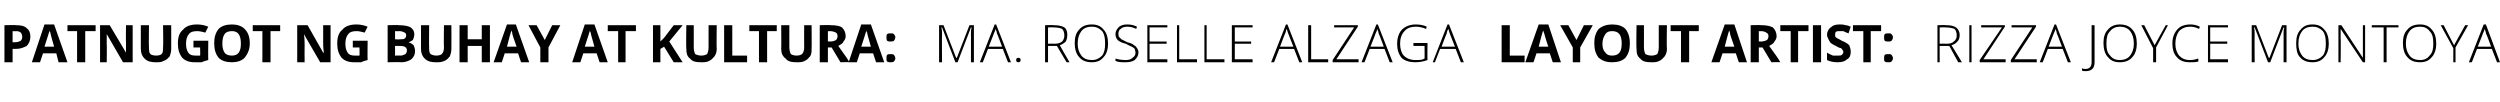 <?xml version="1.0" standalone="no"?>
<!DOCTYPE svg PUBLIC "-//W3C//DTD SVG 1.1//EN" "http://www.w3.org/Graphics/SVG/1.1/DTD/svg11.dtd">
<svg xmlns="http://www.w3.org/2000/svg" version="1.1" width="337.3px" height="13.7px" viewBox="0 -3 337.3 13.7" style="top:-3px">
  <desc>Patnugot ng BUHAY AT KULTURA: MA ROSELLE ALZAGA Layout artist: RIZZA JOYCE MONTOYA</desc>
  <defs/>
  <g id="Polygon26700">
    <path d="M 1.7 2.7 C 1.7 2.7 2.04 2.71 2 2.7 C 2.4 2.7 2.6 2.6 2.8 2.5 C 2.9 2.4 3 2.2 3 2 C 3 1.7 2.9 1.5 2.8 1.4 C 2.7 1.3 2.5 1.2 2.2 1.2 C 2.17 1.23 1.7 1.2 1.7 1.2 L 1.7 2.7 Z M 4.1 1.9 C 4.1 2.5 3.9 2.9 3.6 3.2 C 3.2 3.4 2.8 3.6 2.1 3.6 C 2.14 3.58 1.7 3.6 1.7 3.6 L 1.7 5.4 L 0.6 5.4 L 0.6 0.4 C 0.6 0.4 2.23 0.36 2.2 0.4 C 2.8 0.4 3.3 0.5 3.6 0.8 C 3.9 1 4.1 1.4 4.1 1.9 Z M 7.9 5.4 L 7.6 4.2 L 5.8 4.2 L 5.4 5.4 L 4.3 5.4 L 6 0.3 L 7.3 0.3 L 9.1 5.4 L 7.9 5.4 Z M 7.3 3.3 C 7 2.2 6.8 1.6 6.8 1.4 C 6.7 1.3 6.7 1.2 6.7 1.1 C 6.6 1.4 6.4 2.1 6 3.3 C 6 3.3 7.3 3.3 7.3 3.3 Z M 11.5 5.4 L 10.4 5.4 L 10.4 1.2 L 9.1 1.2 L 9.1 0.4 L 12.9 0.4 L 12.9 1.2 L 11.5 1.2 L 11.5 5.4 Z M 17.9 5.4 L 16.6 5.4 L 14.4 1.6 C 14.4 1.6 14.37 1.58 14.4 1.6 C 14.4 2.2 14.4 2.7 14.4 3 C 14.43 3 14.4 5.4 14.4 5.4 L 13.5 5.4 L 13.5 0.4 L 14.8 0.4 L 17 4.1 C 17 4.1 17.02 4.1 17 4.1 C 17 3.5 17 3 17 2.7 C 16.97 2.72 17 0.4 17 0.4 L 17.9 0.4 L 17.9 5.4 Z M 23.1 0.4 C 23.1 0.4 23.11 3.59 23.1 3.6 C 23.1 4 23 4.3 22.9 4.6 C 22.7 4.8 22.5 5.1 22.1 5.2 C 21.8 5.4 21.5 5.4 21 5.4 C 20.4 5.4 19.9 5.3 19.5 4.9 C 19.2 4.6 19 4.2 19 3.6 C 19 3.58 19 0.4 19 0.4 L 20.1 0.4 C 20.1 0.4 20.06 3.42 20.1 3.4 C 20.1 3.8 20.1 4.1 20.3 4.3 C 20.4 4.4 20.7 4.5 21.1 4.5 C 21.4 4.5 21.7 4.4 21.8 4.3 C 22 4.1 22 3.8 22 3.4 C 22.05 3.41 22 0.4 22 0.4 L 23.1 0.4 Z M 26.1 2.5 L 28.1 2.5 C 28.1 2.5 28.07 5.14 28.1 5.1 C 27.7 5.2 27.4 5.3 27.2 5.4 C 26.9 5.4 26.6 5.4 26.3 5.4 C 25.5 5.4 25 5.2 24.6 4.8 C 24.2 4.3 24 3.7 24 2.9 C 24 2 24.2 1.4 24.7 1 C 25.1 0.5 25.8 0.3 26.6 0.3 C 27.1 0.3 27.6 0.4 28.1 0.6 C 28.1 0.6 27.7 1.4 27.7 1.4 C 27.3 1.3 27 1.2 26.6 1.2 C 26.1 1.2 25.7 1.3 25.5 1.6 C 25.2 1.9 25.1 2.4 25.1 2.9 C 25.1 3.4 25.2 3.8 25.4 4.1 C 25.6 4.4 25.9 4.5 26.4 4.5 C 26.6 4.5 26.8 4.5 27 4.5 C 27.03 4.47 27 3.4 27 3.4 L 26.1 3.4 L 26.1 2.5 Z M 33.7 2.9 C 33.7 3.7 33.4 4.3 33 4.8 C 32.6 5.2 32 5.4 31.3 5.4 C 30.5 5.4 29.9 5.2 29.5 4.8 C 29.1 4.3 28.9 3.7 28.9 2.8 C 28.9 2 29.1 1.4 29.5 0.9 C 29.9 0.5 30.5 0.3 31.3 0.3 C 32 0.3 32.6 0.5 33 0.9 C 33.5 1.4 33.7 2 33.7 2.9 Z M 30 2.9 C 30 3.4 30.1 3.8 30.3 4.1 C 30.5 4.4 30.9 4.5 31.3 4.5 C 32.1 4.5 32.5 4 32.5 2.9 C 32.5 1.7 32.1 1.2 31.3 1.2 C 30.9 1.2 30.5 1.3 30.3 1.6 C 30.1 1.9 30 2.3 30 2.9 Z M 36.5 5.4 L 35.4 5.4 L 35.4 1.2 L 34.1 1.2 L 34.1 0.4 L 37.8 0.4 L 37.8 1.2 L 36.5 1.2 L 36.5 5.4 Z M 44.6 5.4 L 43.2 5.4 L 41 1.6 C 41 1.6 41.02 1.58 41 1.6 C 41.1 2.2 41.1 2.7 41.1 3 C 41.08 3 41.1 5.4 41.1 5.4 L 40.1 5.4 L 40.1 0.4 L 41.5 0.4 L 43.6 4.1 C 43.6 4.1 43.67 4.1 43.7 4.1 C 43.6 3.5 43.6 3 43.6 2.7 C 43.61 2.72 43.6 0.4 43.6 0.4 L 44.6 0.4 L 44.6 5.4 Z M 47.6 2.5 L 49.6 2.5 C 49.6 2.5 49.57 5.14 49.6 5.1 C 49.2 5.2 48.9 5.3 48.7 5.4 C 48.4 5.4 48.1 5.4 47.8 5.4 C 47 5.4 46.5 5.2 46.1 4.8 C 45.7 4.3 45.5 3.7 45.5 2.9 C 45.5 2 45.7 1.4 46.2 1 C 46.6 0.5 47.3 0.3 48.1 0.3 C 48.6 0.3 49.1 0.4 49.6 0.6 C 49.6 0.6 49.2 1.4 49.2 1.4 C 48.8 1.3 48.5 1.2 48.1 1.2 C 47.6 1.2 47.2 1.3 47 1.6 C 46.7 1.9 46.6 2.4 46.6 2.9 C 46.6 3.4 46.7 3.8 46.9 4.1 C 47.1 4.4 47.4 4.5 47.9 4.5 C 48.1 4.5 48.3 4.5 48.5 4.5 C 48.53 4.47 48.5 3.4 48.5 3.4 L 47.6 3.4 L 47.6 2.5 Z M 52.3 0.4 C 52.3 0.4 53.84 0.36 53.8 0.4 C 54.5 0.4 55.1 0.5 55.4 0.7 C 55.7 0.9 55.9 1.2 55.9 1.6 C 55.9 1.9 55.8 2.2 55.7 2.4 C 55.5 2.5 55.3 2.7 55.1 2.7 C 55.1 2.7 55.1 2.7 55.1 2.7 C 55.4 2.8 55.6 2.9 55.8 3.1 C 55.9 3.3 56 3.6 56 3.9 C 56 4.4 55.8 4.7 55.5 5 C 55.2 5.2 54.7 5.4 54.2 5.4 C 54.16 5.36 52.3 5.4 52.3 5.4 L 52.3 0.4 Z M 53.3 2.3 C 53.3 2.3 53.96 2.34 54 2.3 C 54.2 2.3 54.5 2.3 54.6 2.2 C 54.7 2.1 54.8 2 54.8 1.8 C 54.8 1.6 54.7 1.4 54.6 1.4 C 54.4 1.3 54.2 1.2 53.9 1.2 C 53.9 1.23 53.3 1.2 53.3 1.2 L 53.3 2.3 Z M 53.3 3.2 L 53.3 4.5 C 53.3 4.5 54.04 4.48 54 4.5 C 54.3 4.5 54.5 4.4 54.7 4.3 C 54.8 4.2 54.9 4 54.9 3.8 C 54.9 3.4 54.6 3.2 54 3.2 C 54 3.18 53.3 3.2 53.3 3.2 Z M 60.9 0.4 C 60.9 0.4 60.92 3.59 60.9 3.6 C 60.9 4 60.8 4.3 60.7 4.6 C 60.5 4.8 60.3 5.1 60 5.2 C 59.6 5.4 59.3 5.4 58.8 5.4 C 58.2 5.4 57.7 5.3 57.3 4.9 C 57 4.6 56.8 4.2 56.8 3.6 C 56.81 3.58 56.8 0.4 56.8 0.4 L 57.9 0.4 C 57.9 0.4 57.87 3.42 57.9 3.4 C 57.9 3.8 57.9 4.1 58.1 4.3 C 58.3 4.4 58.5 4.5 58.9 4.5 C 59.2 4.5 59.5 4.4 59.6 4.3 C 59.8 4.1 59.9 3.8 59.9 3.4 C 59.86 3.41 59.9 0.4 59.9 0.4 L 60.9 0.4 Z M 66.1 5.4 L 65 5.4 L 65 3.2 L 63.1 3.2 L 63.1 5.4 L 62 5.4 L 62 0.4 L 63.1 0.4 L 63.1 2.3 L 65 2.3 L 65 0.4 L 66.1 0.4 L 66.1 5.4 Z M 70.3 5.4 L 69.9 4.2 L 68.1 4.2 L 67.7 5.4 L 66.6 5.4 L 68.4 0.3 L 69.6 0.3 L 71.4 5.4 L 70.3 5.4 Z M 69.7 3.3 C 69.3 2.2 69.1 1.6 69.1 1.4 C 69.1 1.3 69 1.2 69 1.1 C 68.9 1.4 68.7 2.1 68.4 3.3 C 68.4 3.3 69.7 3.3 69.7 3.3 Z M 73.5 2.4 L 74.5 0.4 L 75.6 0.4 L 74 3.4 L 74 5.4 L 72.9 5.4 L 72.9 3.4 L 71.3 0.4 L 72.4 0.4 L 73.5 2.4 Z M 80.9 5.4 L 80.5 4.2 L 78.7 4.2 L 78.3 5.4 L 77.2 5.4 L 78.9 0.3 L 80.2 0.3 L 82 5.4 L 80.9 5.4 Z M 80.2 3.3 C 79.9 2.2 79.7 1.6 79.7 1.4 C 79.6 1.3 79.6 1.2 79.6 1.1 C 79.5 1.4 79.3 2.1 78.9 3.3 C 78.9 3.3 80.2 3.3 80.2 3.3 Z M 84.4 5.4 L 83.4 5.4 L 83.4 1.2 L 82 1.2 L 82 0.4 L 85.8 0.4 L 85.8 1.2 L 84.4 1.2 L 84.4 5.4 Z M 92.1 5.4 L 90.9 5.4 L 89.6 3.3 L 89.1 3.6 L 89.1 5.4 L 88.1 5.4 L 88.1 0.4 L 89.1 0.4 L 89.1 2.6 L 89.6 2.1 L 90.9 0.4 L 92.1 0.4 L 90.3 2.6 L 92.1 5.4 Z M 96.7 0.4 C 96.7 0.4 96.66 3.59 96.7 3.6 C 96.7 4 96.6 4.3 96.4 4.6 C 96.2 4.8 96 5.1 95.7 5.2 C 95.4 5.4 95 5.4 94.6 5.4 C 93.9 5.4 93.4 5.3 93.1 4.9 C 92.7 4.6 92.6 4.2 92.6 3.6 C 92.55 3.58 92.6 0.4 92.6 0.4 L 93.6 0.4 C 93.6 0.4 93.61 3.42 93.6 3.4 C 93.6 3.8 93.7 4.1 93.8 4.3 C 94 4.4 94.3 4.5 94.6 4.5 C 95 4.5 95.2 4.4 95.4 4.3 C 95.5 4.1 95.6 3.8 95.6 3.4 C 95.6 3.41 95.6 0.4 95.6 0.4 L 96.7 0.4 Z M 97.7 5.4 L 97.7 0.4 L 98.8 0.4 L 98.8 4.5 L 100.8 4.5 L 100.8 5.4 L 97.7 5.4 Z M 103.5 5.4 L 102.4 5.4 L 102.4 1.2 L 101.1 1.2 L 101.1 0.4 L 104.8 0.4 L 104.8 1.2 L 103.5 1.2 L 103.5 5.4 Z M 109.5 0.4 C 109.5 0.4 109.53 3.59 109.5 3.6 C 109.5 4 109.5 4.3 109.3 4.6 C 109.1 4.8 108.9 5.1 108.6 5.2 C 108.3 5.4 107.9 5.4 107.5 5.4 C 106.8 5.4 106.3 5.3 106 4.9 C 105.6 4.6 105.4 4.2 105.4 3.6 C 105.43 3.58 105.4 0.4 105.4 0.4 L 106.5 0.4 C 106.5 0.4 106.49 3.42 106.5 3.4 C 106.5 3.8 106.6 4.1 106.7 4.3 C 106.9 4.4 107.1 4.5 107.5 4.5 C 107.8 4.5 108.1 4.4 108.2 4.3 C 108.4 4.1 108.5 3.8 108.5 3.4 C 108.48 3.41 108.5 0.4 108.5 0.4 L 109.5 0.4 Z M 111.7 2.6 C 111.7 2.6 112.02 2.58 112 2.6 C 112.4 2.6 112.6 2.5 112.8 2.4 C 112.9 2.3 113 2.1 113 1.9 C 113 1.6 112.9 1.5 112.8 1.4 C 112.6 1.3 112.3 1.2 112 1.2 C 112 1.23 111.7 1.2 111.7 1.2 L 111.7 2.6 Z M 111.7 3.4 L 111.7 5.4 L 110.6 5.4 L 110.6 0.4 C 110.6 0.4 112.07 0.36 112.1 0.4 C 112.8 0.4 113.3 0.5 113.6 0.7 C 113.9 1 114.1 1.4 114.1 1.9 C 114.1 2.1 114 2.4 113.8 2.6 C 113.7 2.9 113.4 3 113.1 3.2 C 113.9 4.3 114.4 5 114.6 5.4 C 114.61 5.36 113.4 5.4 113.4 5.4 L 112.2 3.4 L 111.7 3.4 Z M 118.2 5.4 L 117.8 4.2 L 116 4.2 L 115.6 5.4 L 114.5 5.4 L 116.2 0.3 L 117.5 0.3 L 119.3 5.4 L 118.2 5.4 Z M 117.5 3.3 C 117.2 2.2 117 1.6 117 1.4 C 116.9 1.3 116.9 1.2 116.9 1.1 C 116.8 1.4 116.6 2.1 116.2 3.3 C 116.2 3.3 117.5 3.3 117.5 3.3 Z M 119.6 4.9 C 119.6 4.7 119.6 4.5 119.7 4.4 C 119.8 4.3 120 4.3 120.2 4.3 C 120.4 4.3 120.5 4.3 120.6 4.4 C 120.7 4.5 120.8 4.7 120.8 4.9 C 120.8 5 120.7 5.2 120.6 5.3 C 120.5 5.4 120.3 5.4 120.2 5.4 C 120 5.4 119.8 5.4 119.7 5.3 C 119.6 5.2 119.6 5.1 119.6 4.9 Z M 119.6 2 C 119.6 1.9 119.6 1.7 119.7 1.6 C 119.8 1.5 120 1.5 120.2 1.5 C 120.4 1.5 120.5 1.5 120.6 1.6 C 120.7 1.7 120.8 1.9 120.8 2 C 120.8 2.2 120.7 2.4 120.6 2.5 C 120.5 2.6 120.3 2.6 120.2 2.6 C 120 2.6 119.8 2.6 119.7 2.5 C 119.6 2.4 119.6 2.2 119.6 2 Z M 128.9 5.4 L 127.1 0.7 C 127.1 0.7 127.05 0.74 127 0.7 C 127.1 1 127.1 1.3 127.1 1.6 C 127.07 1.61 127.1 5.4 127.1 5.4 L 126.7 5.4 L 126.7 0.4 L 127.3 0.4 L 129 4.8 L 129.1 4.8 L 130.8 0.4 L 131.4 0.4 L 131.4 5.4 L 131 5.4 C 131 5.4 131.01 1.57 131 1.6 C 131 1.3 131 1 131.1 0.7 C 131.05 0.75 131 0.7 131 0.7 L 129.2 5.4 L 128.9 5.4 Z M 135.3 3.6 L 133.3 3.6 L 132.6 5.4 L 132.2 5.4 L 134.2 0.3 L 134.4 0.3 L 136.4 5.4 L 136 5.4 L 135.3 3.6 Z M 133.4 3.3 L 135.2 3.3 C 135.2 3.3 134.53 1.48 134.5 1.5 C 134.5 1.3 134.4 1.1 134.3 0.9 C 134.3 1.1 134.2 1.3 134.1 1.5 C 134.12 1.48 133.4 3.3 133.4 3.3 Z M 137.4 5.4 C 137.2 5.4 137.1 5.3 137.1 5.1 C 137.1 4.9 137.2 4.8 137.4 4.8 C 137.6 4.8 137.7 4.9 137.7 5.1 C 137.7 5.3 137.6 5.4 137.4 5.4 C 137.4 5.4 137.4 5.4 137.4 5.4 Z M 141.4 3.2 L 141.4 5.4 L 141 5.4 L 141 0.4 C 141 0.4 142.2 0.36 142.2 0.4 C 142.8 0.4 143.3 0.5 143.6 0.7 C 143.9 0.9 144 1.3 144 1.7 C 144 2.1 143.9 2.4 143.8 2.6 C 143.6 2.8 143.3 3 143 3.1 C 142.95 3.08 144.3 5.4 144.3 5.4 L 143.9 5.4 L 142.6 3.2 L 141.4 3.2 Z M 141.4 2.9 C 141.4 2.9 142.32 2.88 142.3 2.9 C 142.7 2.9 143.1 2.8 143.3 2.6 C 143.5 2.4 143.6 2.1 143.6 1.8 C 143.6 1.4 143.5 1.1 143.3 0.9 C 143.1 0.8 142.7 0.7 142.2 0.7 C 142.19 0.67 141.4 0.7 141.4 0.7 L 141.4 2.9 Z M 149.5 2.9 C 149.5 3.6 149.3 4.3 148.9 4.7 C 148.5 5.2 148 5.4 147.3 5.4 C 146.6 5.4 146 5.2 145.6 4.7 C 145.2 4.3 145 3.6 145 2.8 C 145 2 145.2 1.4 145.6 1 C 146 0.5 146.6 0.3 147.3 0.3 C 148 0.3 148.5 0.5 148.9 1 C 149.3 1.4 149.5 2.1 149.5 2.9 Z M 145.4 2.9 C 145.4 3.6 145.6 4.1 145.9 4.5 C 146.2 4.9 146.7 5.1 147.3 5.1 C 147.9 5.1 148.3 4.9 148.7 4.5 C 149 4.1 149.1 3.6 149.1 2.9 C 149.1 2.1 149 1.6 148.7 1.2 C 148.3 0.8 147.9 0.6 147.3 0.6 C 146.7 0.6 146.2 0.8 145.9 1.2 C 145.6 1.6 145.4 2.1 145.4 2.9 Z M 153.6 4.1 C 153.6 4.5 153.4 4.8 153.1 5.1 C 152.8 5.3 152.4 5.4 151.9 5.4 C 151.3 5.4 150.8 5.4 150.5 5.2 C 150.5 5.2 150.5 4.9 150.5 4.9 C 150.8 5 151.3 5.1 151.9 5.1 C 152.3 5.1 152.6 5 152.8 4.8 C 153.1 4.6 153.2 4.4 153.2 4.1 C 153.2 3.9 153.1 3.7 153.1 3.6 C 153 3.5 152.9 3.4 152.7 3.3 C 152.5 3.2 152.2 3.1 151.9 2.9 C 151.4 2.8 151 2.6 150.8 2.4 C 150.6 2.2 150.5 1.9 150.5 1.6 C 150.5 1.2 150.7 0.9 151 0.6 C 151.3 0.4 151.6 0.3 152.1 0.3 C 152.6 0.3 153 0.4 153.4 0.6 C 153.4 0.6 153.3 0.9 153.3 0.9 C 152.9 0.7 152.5 0.6 152.1 0.6 C 151.7 0.6 151.4 0.7 151.2 0.9 C 151 1 150.9 1.3 150.9 1.5 C 150.9 1.7 150.9 1.9 151 2 C 151.1 2.1 151.2 2.2 151.3 2.3 C 151.5 2.4 151.7 2.5 152.1 2.7 C 152.5 2.8 152.8 2.9 153 3.1 C 153.2 3.2 153.3 3.3 153.4 3.5 C 153.5 3.6 153.6 3.8 153.6 4.1 Z M 157.5 5.4 L 154.8 5.4 L 154.8 0.4 L 157.5 0.4 L 157.5 0.7 L 155.1 0.7 L 155.1 2.6 L 157.4 2.6 L 157.4 2.9 L 155.1 2.9 L 155.1 5 L 157.5 5 L 157.5 5.4 Z M 158.8 5.4 L 158.8 0.4 L 159.1 0.4 L 159.1 5 L 161.5 5 L 161.5 5.4 L 158.8 5.4 Z M 162.5 5.4 L 162.5 0.4 L 162.8 0.4 L 162.8 5 L 165.2 5 L 165.2 5.4 L 162.5 5.4 Z M 169 5.4 L 166.2 5.4 L 166.2 0.4 L 169 0.4 L 169 0.7 L 166.6 0.7 L 166.6 2.6 L 168.8 2.6 L 168.8 2.9 L 166.6 2.9 L 166.6 5 L 169 5 L 169 5.4 Z M 174.6 3.6 L 172.6 3.6 L 171.9 5.4 L 171.5 5.4 L 173.5 0.3 L 173.7 0.3 L 175.7 5.4 L 175.3 5.4 L 174.6 3.6 Z M 172.7 3.3 L 174.5 3.3 C 174.5 3.3 173.79 1.48 173.8 1.5 C 173.7 1.3 173.7 1.1 173.6 0.9 C 173.5 1.1 173.5 1.3 173.4 1.5 C 173.38 1.48 172.7 3.3 172.7 3.3 Z M 176.5 5.4 L 176.5 0.4 L 176.9 0.4 L 176.9 5 L 179.2 5 L 179.2 5.4 L 176.5 5.4 Z M 183.3 5.4 L 179.8 5.4 L 179.8 5.1 L 182.7 0.7 L 180 0.7 L 180 0.4 L 183.2 0.4 L 183.2 0.6 L 180.3 5 L 183.3 5 L 183.3 5.4 Z M 186.8 3.6 L 184.8 3.6 L 184.1 5.4 L 183.7 5.4 L 185.7 0.3 L 185.9 0.3 L 187.9 5.4 L 187.5 5.4 L 186.8 3.6 Z M 184.9 3.3 L 186.7 3.3 C 186.7 3.3 186.03 1.48 186 1.5 C 186 1.3 185.9 1.1 185.8 0.9 C 185.8 1.1 185.7 1.3 185.6 1.5 C 185.63 1.48 184.9 3.3 184.9 3.3 Z M 190.7 2.8 L 192.6 2.8 C 192.6 2.8 192.57 5.12 192.6 5.1 C 192.1 5.3 191.5 5.4 190.9 5.4 C 190.2 5.4 189.5 5.2 189.1 4.8 C 188.7 4.3 188.5 3.7 188.5 2.9 C 188.5 2.4 188.6 1.9 188.8 1.5 C 189 1.1 189.3 0.8 189.7 0.6 C 190.1 0.4 190.5 0.3 191 0.3 C 191.6 0.3 192.1 0.4 192.5 0.6 C 192.5 0.6 192.4 0.9 192.4 0.9 C 191.9 0.7 191.5 0.6 191 0.6 C 190.4 0.6 189.8 0.8 189.5 1.2 C 189.1 1.6 188.9 2.2 188.9 2.9 C 188.9 3.6 189.1 4.2 189.4 4.5 C 189.8 4.9 190.3 5.1 191 5.1 C 191.5 5.1 191.9 5.1 192.2 4.9 C 192.22 4.92 192.2 3.2 192.2 3.2 L 190.7 3.2 L 190.7 2.8 Z M 196.4 3.6 L 194.3 3.6 L 193.6 5.4 L 193.3 5.4 L 195.3 0.3 L 195.5 0.3 L 197.5 5.4 L 197.1 5.4 L 196.4 3.6 Z M 194.5 3.3 L 196.3 3.3 C 196.3 3.3 195.58 1.48 195.6 1.5 C 195.5 1.3 195.5 1.1 195.4 0.9 C 195.3 1.1 195.2 1.3 195.2 1.5 C 195.17 1.48 194.5 3.3 194.5 3.3 Z M 202.6 5.4 L 202.6 0.4 L 203.7 0.4 L 203.7 4.5 L 205.7 4.5 L 205.7 5.4 L 202.6 5.4 Z M 209.5 5.4 L 209.1 4.2 L 207.3 4.2 L 206.9 5.4 L 205.8 5.4 L 207.6 0.3 L 208.9 0.3 L 210.6 5.4 L 209.5 5.4 Z M 208.9 3.3 C 208.5 2.2 208.4 1.6 208.3 1.4 C 208.3 1.3 208.2 1.2 208.2 1.1 C 208.1 1.4 207.9 2.1 207.6 3.3 C 207.6 3.3 208.9 3.3 208.9 3.3 Z M 212.7 2.4 L 213.7 0.4 L 214.9 0.4 L 213.2 3.4 L 213.2 5.4 L 212.2 5.4 L 212.2 3.4 L 210.5 0.4 L 211.6 0.4 L 212.7 2.4 Z M 219.9 2.9 C 219.9 3.7 219.7 4.3 219.3 4.8 C 218.9 5.2 218.3 5.4 217.5 5.4 C 216.7 5.4 216.2 5.2 215.7 4.8 C 215.3 4.3 215.1 3.7 215.1 2.8 C 215.1 2 215.3 1.4 215.7 0.9 C 216.2 0.5 216.8 0.3 217.5 0.3 C 218.3 0.3 218.9 0.5 219.3 0.9 C 219.7 1.4 219.9 2 219.9 2.9 Z M 216.2 2.9 C 216.2 3.4 216.3 3.8 216.6 4.1 C 216.8 4.4 217.1 4.5 217.5 4.5 C 218.4 4.5 218.8 4 218.8 2.9 C 218.8 1.7 218.4 1.2 217.5 1.2 C 217.1 1.2 216.8 1.3 216.6 1.6 C 216.4 1.9 216.2 2.3 216.2 2.9 Z M 224.9 0.4 C 224.9 0.4 224.85 3.59 224.9 3.6 C 224.9 4 224.8 4.3 224.6 4.6 C 224.4 4.8 224.2 5.1 223.9 5.2 C 223.6 5.4 223.2 5.4 222.8 5.4 C 222.1 5.4 221.6 5.3 221.3 4.9 C 220.9 4.6 220.8 4.2 220.8 3.6 C 220.75 3.58 220.8 0.4 220.8 0.4 L 221.8 0.4 C 221.8 0.4 221.81 3.42 221.8 3.4 C 221.8 3.8 221.9 4.1 222 4.3 C 222.2 4.4 222.5 4.5 222.8 4.5 C 223.2 4.5 223.4 4.4 223.6 4.3 C 223.7 4.1 223.8 3.8 223.8 3.4 C 223.8 3.41 223.8 0.4 223.8 0.4 L 224.9 0.4 Z M 227.9 5.4 L 226.8 5.4 L 226.8 1.2 L 225.4 1.2 L 225.4 0.4 L 229.2 0.4 L 229.2 1.2 L 227.9 1.2 L 227.9 5.4 Z M 234.6 5.4 L 234.2 4.2 L 232.4 4.2 L 232 5.4 L 230.9 5.4 L 232.7 0.3 L 234 0.3 L 235.7 5.4 L 234.6 5.4 Z M 234 3.3 C 233.6 2.2 233.4 1.6 233.4 1.4 C 233.4 1.3 233.3 1.2 233.3 1.1 C 233.2 1.4 233 2.1 232.7 3.3 C 232.7 3.3 234 3.3 234 3.3 Z M 237.3 2.6 C 237.3 2.6 237.61 2.58 237.6 2.6 C 237.9 2.6 238.2 2.5 238.4 2.4 C 238.5 2.3 238.6 2.1 238.6 1.9 C 238.6 1.6 238.5 1.5 238.3 1.4 C 238.2 1.3 237.9 1.2 237.6 1.2 C 237.59 1.23 237.3 1.2 237.3 1.2 L 237.3 2.6 Z M 237.3 3.4 L 237.3 5.4 L 236.2 5.4 L 236.2 0.4 C 236.2 0.4 237.67 0.36 237.7 0.4 C 238.3 0.4 238.8 0.5 239.2 0.7 C 239.5 1 239.7 1.4 239.7 1.9 C 239.7 2.1 239.6 2.4 239.4 2.6 C 239.3 2.9 239 3 238.7 3.2 C 239.5 4.3 240 5 240.2 5.4 C 240.2 5.36 239 5.4 239 5.4 L 237.8 3.4 L 237.3 3.4 Z M 242.6 5.4 L 241.6 5.4 L 241.6 1.2 L 240.2 1.2 L 240.2 0.4 L 244 0.4 L 244 1.2 L 242.6 1.2 L 242.6 5.4 Z M 244.6 5.4 L 244.6 0.4 L 245.7 0.4 L 245.7 5.4 L 244.6 5.4 Z M 249.7 4 C 249.7 4.4 249.6 4.8 249.2 5 C 248.9 5.3 248.5 5.4 247.9 5.4 C 247.4 5.4 246.9 5.3 246.5 5.1 C 246.5 5.1 246.5 4.1 246.5 4.1 C 246.8 4.3 247.1 4.4 247.3 4.5 C 247.6 4.5 247.8 4.5 248 4.5 C 248.2 4.5 248.4 4.5 248.5 4.4 C 248.6 4.3 248.7 4.2 248.7 4 C 248.7 3.9 248.7 3.8 248.6 3.8 C 248.6 3.7 248.5 3.6 248.4 3.5 C 248.3 3.5 248 3.4 247.7 3.2 C 247.4 3.1 247.2 2.9 247 2.8 C 246.9 2.7 246.8 2.5 246.7 2.3 C 246.6 2.1 246.5 1.9 246.5 1.7 C 246.5 1.3 246.7 0.9 247 0.7 C 247.3 0.4 247.7 0.3 248.2 0.3 C 248.5 0.3 248.7 0.3 249 0.4 C 249.2 0.4 249.5 0.5 249.7 0.6 C 249.7 0.6 249.4 1.5 249.4 1.5 C 249.1 1.4 248.9 1.3 248.7 1.2 C 248.5 1.2 248.4 1.2 248.2 1.2 C 248 1.2 247.8 1.2 247.7 1.3 C 247.6 1.4 247.6 1.5 247.6 1.7 C 247.6 1.8 247.6 1.8 247.6 1.9 C 247.7 2 247.7 2.1 247.8 2.1 C 247.9 2.2 248.2 2.3 248.5 2.5 C 249 2.7 249.3 2.9 249.5 3.1 C 249.6 3.4 249.7 3.6 249.7 4 Z M 252.4 5.4 L 251.4 5.4 L 251.4 1.2 L 250 1.2 L 250 0.4 L 253.8 0.4 L 253.8 1.2 L 252.4 1.2 L 252.4 5.4 Z M 254.2 4.9 C 254.2 4.7 254.2 4.5 254.3 4.4 C 254.4 4.3 254.6 4.3 254.8 4.3 C 255 4.3 255.1 4.3 255.2 4.4 C 255.3 4.5 255.4 4.7 255.4 4.9 C 255.4 5 255.3 5.2 255.2 5.3 C 255.1 5.4 255 5.4 254.8 5.4 C 254.6 5.4 254.4 5.4 254.3 5.3 C 254.2 5.2 254.2 5.1 254.2 4.9 Z M 254.2 2 C 254.2 1.9 254.2 1.7 254.3 1.6 C 254.4 1.5 254.6 1.5 254.8 1.5 C 255 1.5 255.1 1.5 255.2 1.6 C 255.3 1.7 255.4 1.9 255.4 2 C 255.4 2.2 255.3 2.4 255.2 2.5 C 255.1 2.6 255 2.6 254.8 2.6 C 254.6 2.6 254.4 2.6 254.3 2.5 C 254.2 2.4 254.2 2.2 254.2 2 Z M 261.7 3.2 L 261.7 5.4 L 261.4 5.4 L 261.4 0.4 C 261.4 0.4 262.55 0.36 262.6 0.4 C 263.2 0.4 263.6 0.5 263.9 0.7 C 264.2 0.9 264.4 1.3 264.4 1.7 C 264.4 2.1 264.3 2.4 264.1 2.6 C 263.9 2.8 263.7 3 263.3 3.1 C 263.3 3.08 264.7 5.4 264.7 5.4 L 264.2 5.4 L 263 3.2 L 261.7 3.2 Z M 261.7 2.9 C 261.7 2.9 262.66 2.88 262.7 2.9 C 263.1 2.9 263.4 2.8 263.6 2.6 C 263.9 2.4 264 2.1 264 1.8 C 264 1.4 263.9 1.1 263.7 0.9 C 263.4 0.8 263.1 0.7 262.5 0.7 C 262.54 0.67 261.7 0.7 261.7 0.7 L 261.7 2.9 Z M 265.7 5.4 L 265.7 0.4 L 266 0.4 L 266 5.4 L 265.7 5.4 Z M 270.6 5.4 L 267.1 5.4 L 267.1 5.1 L 270.1 0.7 L 267.3 0.7 L 267.3 0.4 L 270.5 0.4 L 270.5 0.6 L 267.6 5 L 270.6 5 L 270.6 5.4 Z M 274.8 5.4 L 271.3 5.4 L 271.3 5.1 L 274.2 0.7 L 271.4 0.7 L 271.4 0.4 L 274.7 0.4 L 274.7 0.6 L 271.8 5 L 274.8 5 L 274.8 5.4 Z M 278.3 3.6 L 276.3 3.6 L 275.6 5.4 L 275.2 5.4 L 277.2 0.3 L 277.4 0.3 L 279.4 5.4 L 279 5.4 L 278.3 3.6 Z M 276.4 3.3 L 278.2 3.3 C 278.2 3.3 277.52 1.48 277.5 1.5 C 277.5 1.3 277.4 1.1 277.3 0.9 C 277.3 1.1 277.2 1.3 277.1 1.5 C 277.11 1.48 276.4 3.3 276.4 3.3 Z M 282.6 5.4 C 282.6 6.2 282.2 6.6 281.4 6.6 C 281.2 6.6 281 6.6 280.9 6.5 C 280.9 6.5 280.9 6.2 280.9 6.2 C 281 6.3 281.2 6.3 281.4 6.3 C 281.9 6.3 282.2 6 282.2 5.4 C 282.2 5.39 282.2 0.4 282.2 0.4 L 282.6 0.4 L 282.6 5.4 C 282.6 5.4 282.55 5.36 282.6 5.4 Z M 288.3 2.9 C 288.3 3.6 288.1 4.3 287.7 4.7 C 287.3 5.2 286.7 5.4 286 5.4 C 285.3 5.4 284.8 5.2 284.4 4.7 C 284 4.3 283.8 3.6 283.8 2.8 C 283.8 2 284 1.4 284.4 1 C 284.8 0.5 285.4 0.3 286 0.3 C 286.7 0.3 287.3 0.5 287.7 1 C 288.1 1.4 288.3 2.1 288.3 2.9 Z M 284.2 2.9 C 284.2 3.6 284.3 4.1 284.7 4.5 C 285 4.9 285.4 5.1 286 5.1 C 286.6 5.1 287.1 4.9 287.4 4.5 C 287.7 4.1 287.9 3.6 287.9 2.9 C 287.9 2.1 287.7 1.6 287.4 1.2 C 287.1 0.8 286.6 0.6 286 0.6 C 285.5 0.6 285 0.8 284.7 1.2 C 284.3 1.6 284.2 2.1 284.2 2.9 Z M 290.7 3.1 L 292.2 0.4 L 292.5 0.4 L 290.9 3.4 L 290.9 5.4 L 290.5 5.4 L 290.5 3.5 L 288.9 0.4 L 289.3 0.4 L 290.7 3.1 Z M 296.7 0.9 C 296.3 0.7 295.9 0.6 295.5 0.6 C 294.9 0.6 294.4 0.8 294 1.2 C 293.7 1.6 293.5 2.2 293.5 2.9 C 293.5 3.6 293.7 4.1 294 4.5 C 294.4 4.9 294.8 5.1 295.5 5.1 C 295.9 5.1 296.3 5 296.6 4.9 C 296.6 4.9 296.6 5.3 296.6 5.3 C 296.3 5.4 295.9 5.4 295.4 5.4 C 294.7 5.4 294.1 5.2 293.7 4.7 C 293.3 4.3 293.1 3.7 293.1 2.8 C 293.1 2.3 293.2 1.9 293.4 1.5 C 293.6 1.1 293.9 0.8 294.2 0.6 C 294.6 0.4 295 0.3 295.5 0.3 C 296 0.3 296.4 0.4 296.8 0.6 C 296.82 0.56 296.7 0.9 296.7 0.9 C 296.7 0.9 296.68 0.88 296.7 0.9 Z M 300.6 5.4 L 297.9 5.4 L 297.9 0.4 L 300.6 0.4 L 300.6 0.7 L 298.2 0.7 L 298.2 2.6 L 300.5 2.6 L 300.5 2.9 L 298.2 2.9 L 298.2 5 L 300.6 5 L 300.6 5.4 Z M 306 5.4 L 304.2 0.7 C 304.2 0.7 304.15 0.74 304.1 0.7 C 304.2 1 304.2 1.3 304.2 1.6 C 304.17 1.61 304.2 5.4 304.2 5.4 L 303.8 5.4 L 303.8 0.4 L 304.4 0.4 L 306.1 4.8 L 306.2 4.8 L 307.9 0.4 L 308.5 0.4 L 308.5 5.4 L 308.1 5.4 C 308.1 5.4 308.11 1.57 308.1 1.6 C 308.1 1.3 308.1 1 308.2 0.7 C 308.16 0.75 308.1 0.7 308.1 0.7 L 306.3 5.4 L 306 5.4 Z M 314.2 2.9 C 314.2 3.6 314 4.3 313.6 4.7 C 313.2 5.2 312.7 5.4 312 5.4 C 311.3 5.4 310.7 5.2 310.3 4.7 C 309.9 4.3 309.8 3.6 309.8 2.8 C 309.8 2 310 1.4 310.4 1 C 310.8 0.5 311.3 0.3 312 0.3 C 312.7 0.3 313.2 0.5 313.6 1 C 314 1.4 314.2 2.1 314.2 2.9 Z M 310.1 2.9 C 310.1 3.6 310.3 4.1 310.6 4.5 C 310.9 4.9 311.4 5.1 312 5.1 C 312.6 5.1 313 4.9 313.4 4.5 C 313.7 4.1 313.8 3.6 313.8 2.9 C 313.8 2.1 313.7 1.6 313.4 1.2 C 313 0.8 312.6 0.6 312 0.6 C 311.4 0.6 310.9 0.8 310.6 1.2 C 310.3 1.6 310.1 2.1 310.1 2.9 Z M 319.1 5.4 L 318.8 5.4 L 315.8 0.9 C 315.8 0.9 315.8 0.92 315.8 0.9 C 315.8 1.4 315.8 1.8 315.8 2.1 C 315.84 2.12 315.8 5.4 315.8 5.4 L 315.5 5.4 L 315.5 0.4 L 315.9 0.4 L 318.8 4.8 C 318.8 4.8 318.83 4.79 318.8 4.8 C 318.8 4.4 318.8 4 318.8 3.6 C 318.8 3.62 318.8 0.4 318.8 0.4 L 319.1 0.4 L 319.1 5.4 Z M 322 5.4 L 321.6 5.4 L 321.6 0.7 L 320 0.7 L 320 0.4 L 323.6 0.4 L 323.6 0.7 L 322 0.7 L 322 5.4 Z M 328.7 2.9 C 328.7 3.6 328.5 4.3 328.1 4.7 C 327.7 5.2 327.2 5.4 326.5 5.4 C 325.8 5.4 325.2 5.2 324.8 4.7 C 324.4 4.3 324.2 3.6 324.2 2.8 C 324.2 2 324.4 1.4 324.8 1 C 325.2 0.5 325.8 0.3 326.5 0.3 C 327.2 0.3 327.7 0.5 328.1 1 C 328.5 1.4 328.7 2.1 328.7 2.9 Z M 324.6 2.9 C 324.6 3.6 324.8 4.1 325.1 4.5 C 325.4 4.9 325.9 5.1 326.5 5.1 C 327.1 5.1 327.5 4.9 327.8 4.5 C 328.2 4.1 328.3 3.6 328.3 2.9 C 328.3 2.1 328.2 1.6 327.8 1.2 C 327.5 0.8 327.1 0.6 326.5 0.6 C 325.9 0.6 325.4 0.8 325.1 1.2 C 324.8 1.6 324.6 2.1 324.6 2.9 Z M 331.1 3.1 L 332.6 0.4 L 333 0.4 L 331.3 3.4 L 331.3 5.4 L 331 5.4 L 331 3.5 L 329.3 0.4 L 329.7 0.4 L 331.1 3.1 Z M 336.2 3.6 L 334.2 3.6 L 333.5 5.4 L 333.1 5.4 L 335.1 0.3 L 335.4 0.3 L 337.3 5.4 L 336.9 5.4 L 336.2 3.6 Z M 334.3 3.3 L 336.1 3.3 C 336.1 3.3 335.44 1.48 335.4 1.5 C 335.4 1.3 335.3 1.1 335.2 0.9 C 335.2 1.1 335.1 1.3 335 1.5 C 335.03 1.48 334.3 3.3 334.3 3.3 Z " stroke="none" fill="#000"/>
  </g>
</svg>